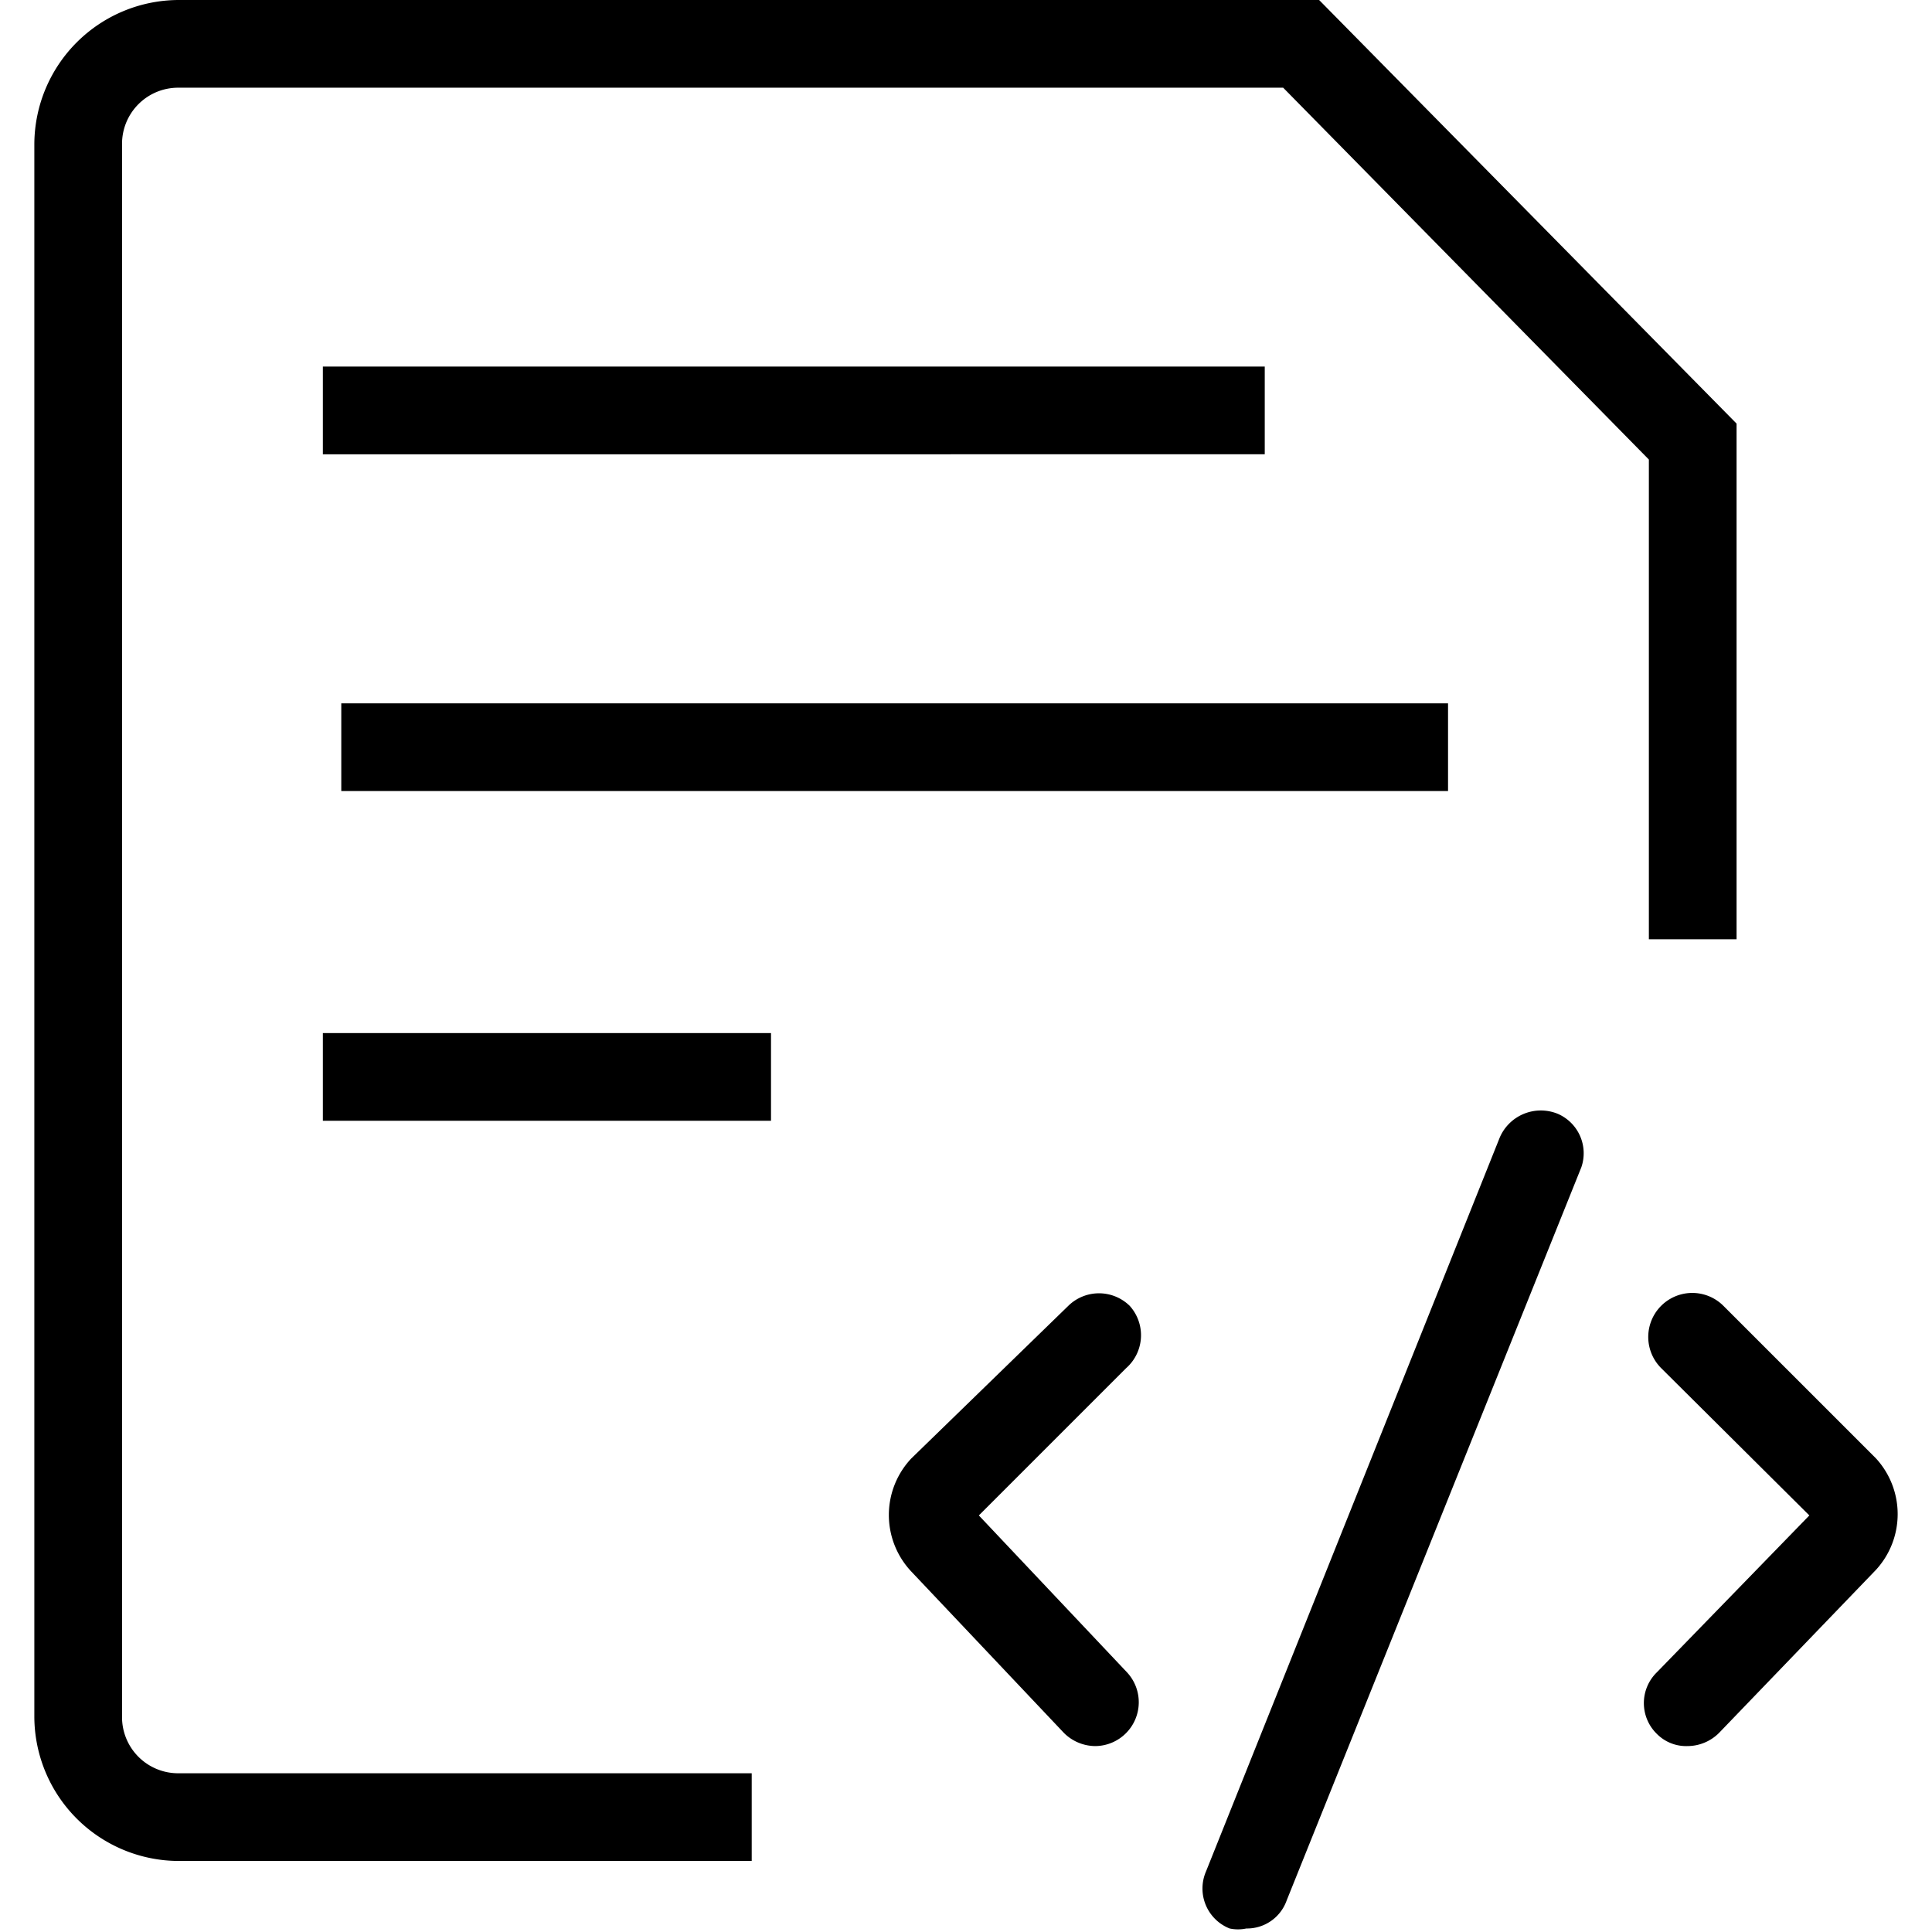 <svg t="1690423246490" class="icon" viewBox="0 0 1024 1024" version="1.1" xmlns="http://www.w3.org/2000/svg" p-id="11752" width="200" height="200"><path d="M598.761 692.118a23.241 23.241 0 0 0-32.537 0L483.021 772.997a43.693 43.693 0 0 0 0 59.962l80.879 85.527a23.706 23.706 0 0 0 16.734 6.972 23.241 23.241 0 0 0 16.734-39.045l-78.555-83.203 78.09-78.09a23.241 23.241 0 0 0 1.859-33.002zM825.593 590.322a23.706 23.706 0 0 0-30.678 12.55l-155.715 389.055a22.776 22.776 0 0 0 12.55 30.213 21.382 21.382 0 0 0 8.832 0 22.311 22.311 0 0 0 21.382-14.874l156.18-388.59a22.776 22.776 0 0 0-12.55-28.354zM994.323 772.997l-80.879-80.879a23.241 23.241 0 0 0-33.002 33.002l78.555 78.09-80.879 83.203a22.776 22.776 0 0 0 0 32.537 21.847 21.847 0 0 0 16.269 6.507 23.706 23.706 0 0 0 16.734-6.972L994.323 832.029a43.693 43.693 0 0 0 0-59.032z" p-id="11753"></path><path d="M64.682 910.119V76.231A29.749 29.749 0 0 1 94.43 46.482h585.674l193.83 197.084v254.257h46.482V224.508L699.162 0h-604.267A76.695 76.695 0 0 0 18.2 76.231v833.888a76.695 76.695 0 0 0 76.231 76.231h303.993v-46.482H94.43a29.749 29.749 0 0 1-29.749-29.749z" p-id="11754"></path><path d="M171.126 194.295h499.217v46.482H171.126zM180.887 372.786h586.604v46.482H180.887zM171.126 547.559H408.649v46.482H171.126z" p-id="11755"></path></svg>